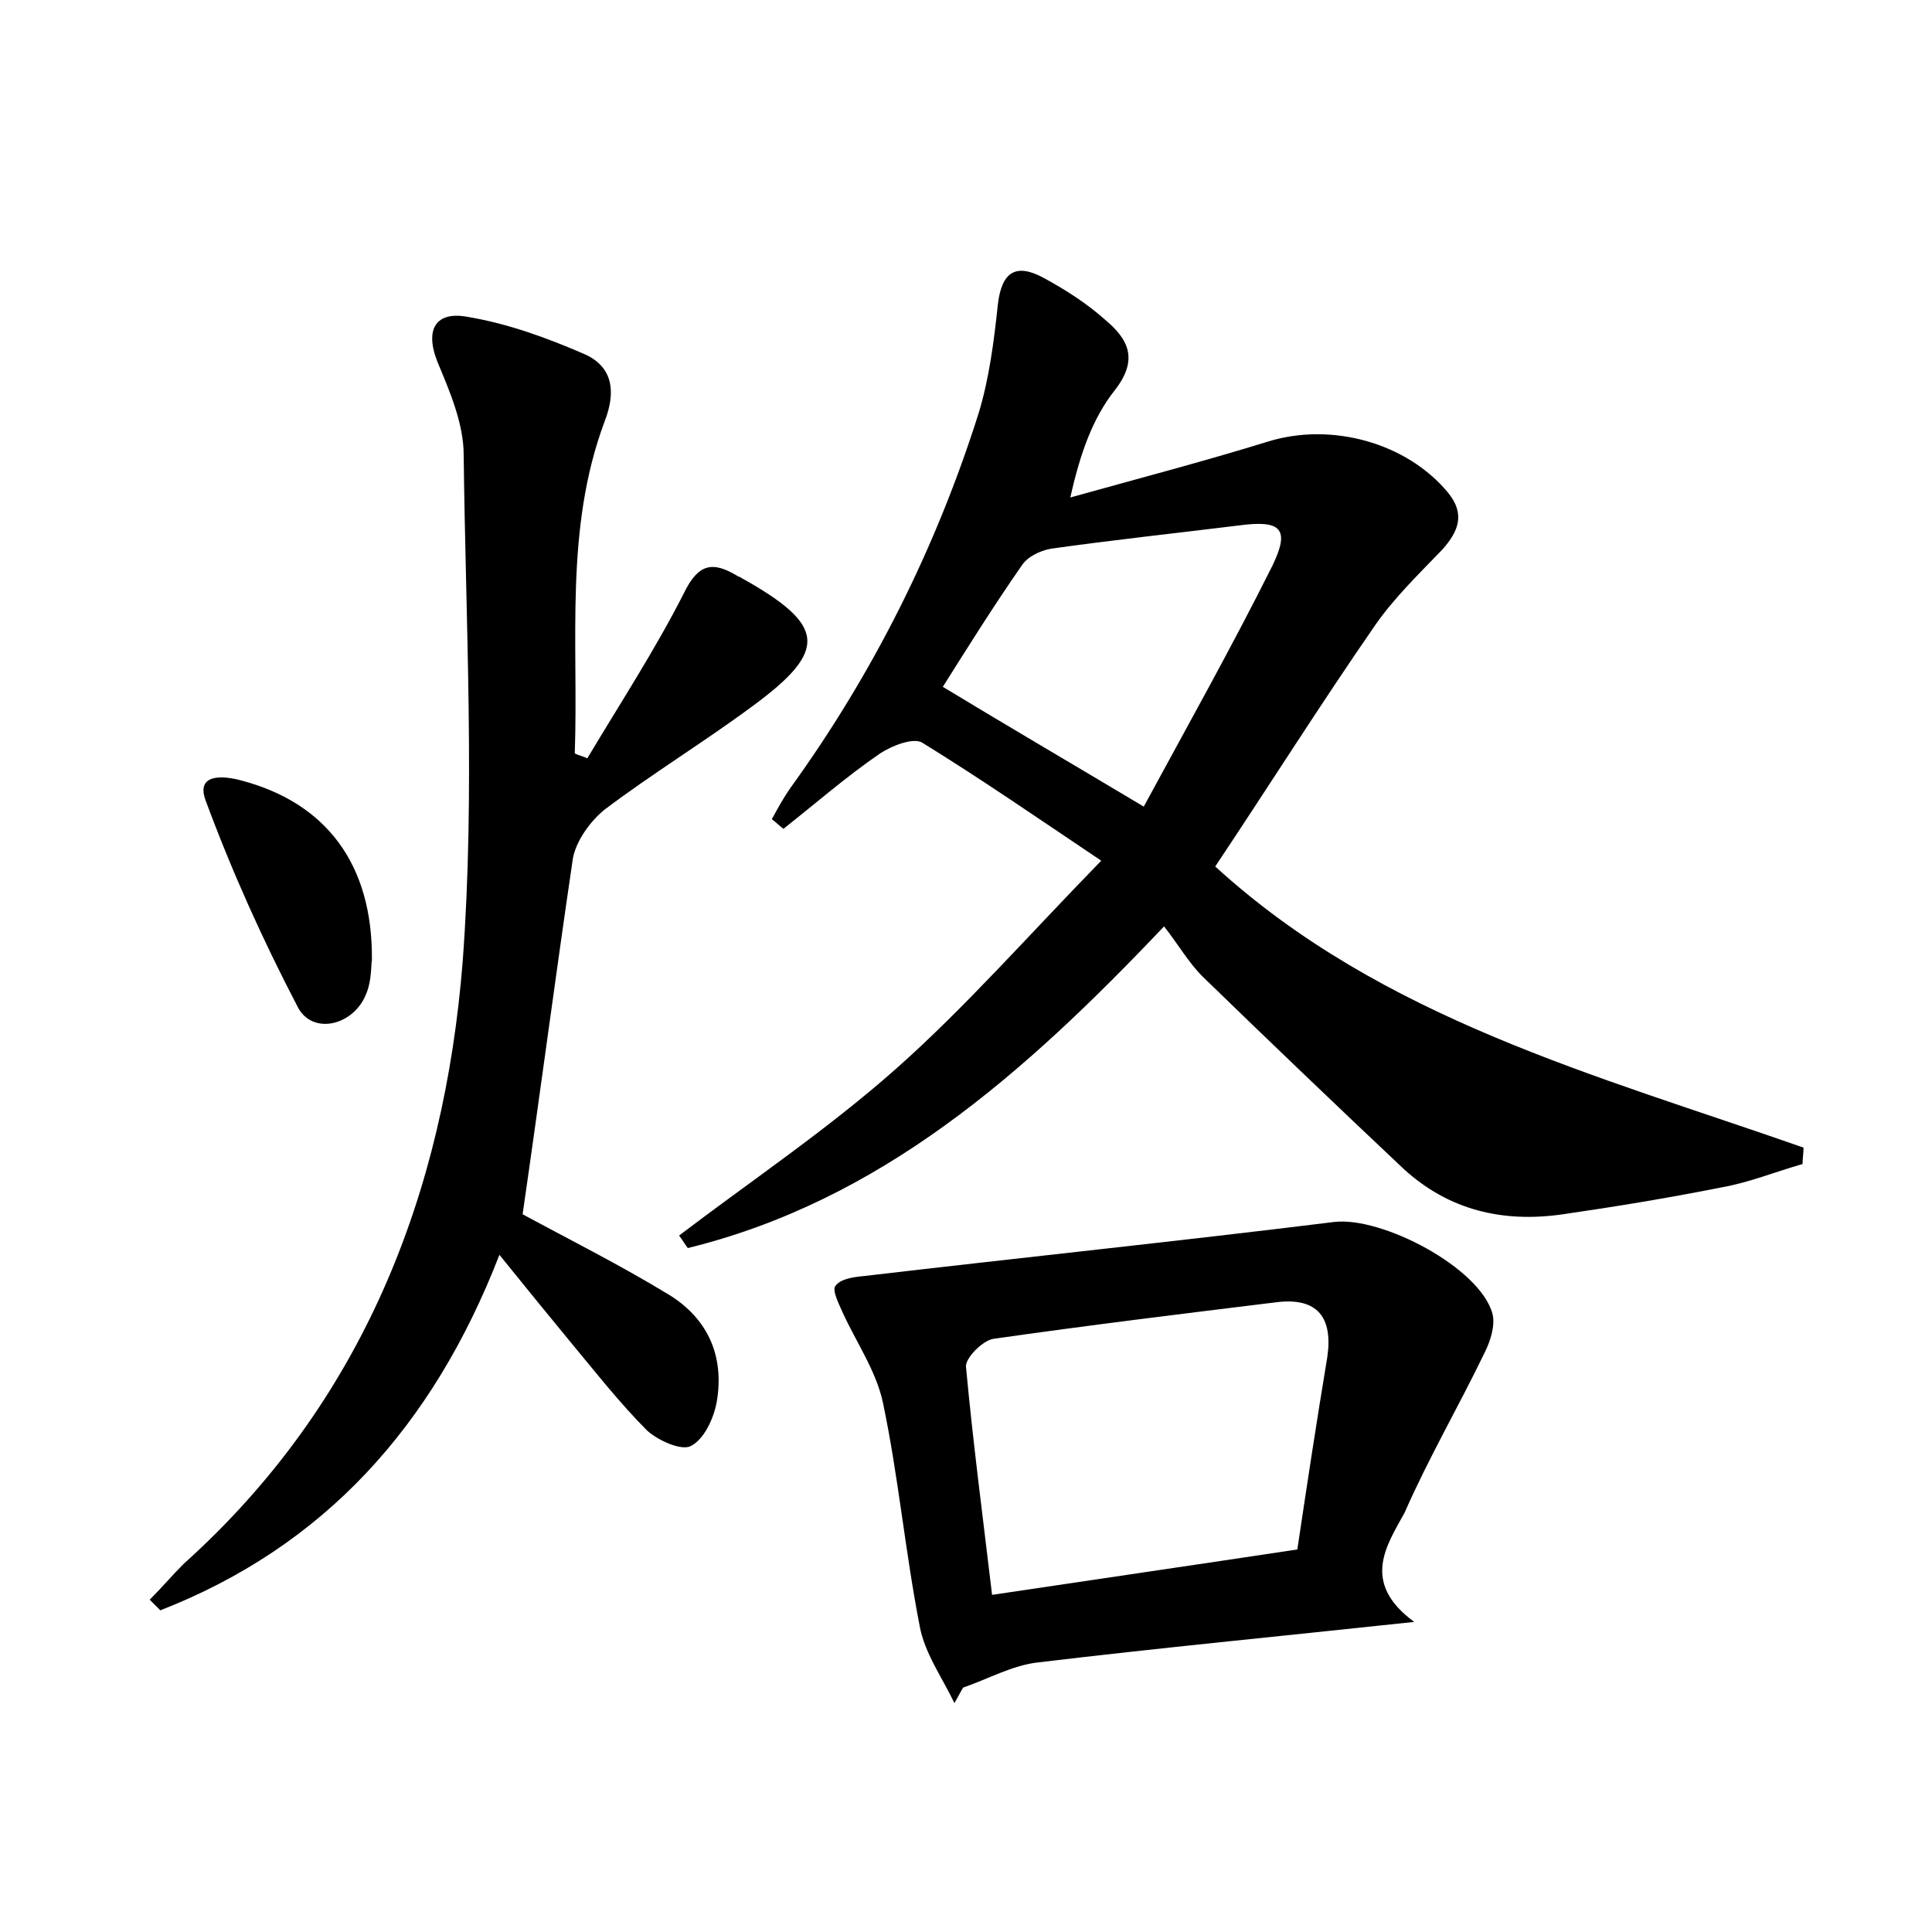 <?xml version="1.0" encoding="utf-8"?>
<!-- Generator: Adobe Illustrator 22.0.0, SVG Export Plug-In . SVG Version: 6.00 Build 0)  -->
<svg version="1.1" id="图层_1" xmlns="http://www.w3.org/2000/svg" xmlns:xlink="http://www.w3.org/1999/xlink" x="0px" y="0px"
	 viewBox="0 0 200 200" style="enable-background:new 0 0 200 200;" xml:space="preserve">
<style type="text/css">
	.st1{fill:#010000;}
	.st4{fill:#fbfafc;}
</style>
<g>
	
	<path d="M120.5,95.9c-14.6,15.4-29.4,28.4-49.3,33.3c-0.3-0.4-0.6-0.9-0.9-1.3c7.5-5.7,15.4-11,22.5-17.3
		c7.1-6.3,13.5-13.6,21.2-21.5c-6.7-4.5-12.5-8.5-18.5-12.2c-0.9-0.6-3.2,0.3-4.4,1.1c-3.5,2.4-6.7,5.2-10,7.8
		c-0.4-0.3-0.8-0.7-1.2-1c0.6-1.1,1.2-2.2,1.9-3.2c8.6-11.9,15.1-24.9,19.5-38.8c1.1-3.6,1.6-7.5,2-11.3c0.4-3.4,1.9-4.3,4.8-2.7
		c2.2,1.2,4.4,2.6,6.3,4.3c2.4,2,3.5,4.1,1,7.3c-2.3,2.9-3.6,6.6-4.6,11.1c6.8-1.9,13.7-3.7,20.5-5.8c6.5-2,14.3,0.1,18.6,5.3
		c1.8,2.2,1.1,4-0.6,5.9c-2.4,2.5-5,5-7,7.9c-5.6,8.1-10.9,16.5-16.5,24.9c17.3,15.8,39.5,21.6,60.9,29.1c0,0.6-0.1,1.1-0.1,1.7
		c-2.8,0.8-5.5,1.9-8.3,2.4c-5.5,1.1-11,2-16.5,2.8c-6.2,0.9-11.8-0.4-16.5-4.7c-7-6.6-13.9-13.2-20.8-19.9
		C123,99.6,122,97.8,120.5,95.9z M118.4,83.5c4.5-8.3,9.1-16.5,13.3-24.9c1.9-3.9,0.9-4.8-3.5-4.2c-6.5,0.8-13,1.5-19.4,2.4
		c-1.1,0.2-2.4,0.8-3,1.7c-3,4.3-5.8,8.8-8.2,12.6C104.2,75.1,110.7,78.9,118.4,83.5z"/>
	<path d="M54.1,125.7c4.8,2.6,10,5.2,15.1,8.3c4.1,2.5,5.8,6.4,5,11.1c-0.3,1.7-1.3,3.9-2.7,4.6c-1,0.5-3.4-0.6-4.5-1.6
		c-2.8-2.8-5.3-6-7.8-9c-2.3-2.8-4.6-5.6-7.5-9.2c-6.9,17.8-18.2,30.2-35.1,36.8c-0.4-0.4-0.8-0.8-1.1-1.1c1.2-1.2,2.3-2.5,3.5-3.7
		c18.6-16.7,27-38.4,28.9-62.4C49.2,82,48.2,64.5,48,47.1c0-3.2-1.4-6.5-2.7-9.6c-1.4-3.5-0.1-5.3,3.1-4.7c4.2,0.7,8.3,2.2,12.2,3.9
		c2.8,1.3,3.2,3.8,2,6.9c-4.2,11.2-2.7,22.9-3.1,34.4c0.4,0.2,0.9,0.3,1.3,0.5c3.4-5.7,7-11.2,10-17.1c1.5-3.1,3-3.3,5.5-1.8
		c0.1,0.1,0.3,0.1,0.4,0.2c8.8,4.9,9.1,7.5,1.2,13.3c-5,3.7-10.4,7-15.3,10.7c-1.5,1.2-3,3.3-3.3,5.1
		C57.5,101.1,55.9,113.3,54.1,125.7z"/>
	<path d="M146.4,167.9c-14,1.5-26.5,2.7-39,4.2c-2.6,0.3-5.1,1.7-7.7,2.6c-0.3,0.5-0.6,1.1-0.9,1.6c-1.3-2.7-3.1-5.2-3.6-8
		c-1.5-7.7-2.2-15.5-3.8-23.1c-0.7-3.3-2.8-6.3-4.2-9.4c-0.4-0.9-1.1-2.3-0.7-2.7c0.5-0.7,1.8-0.9,2.9-1c16.2-1.9,32.5-3.6,48.7-5.6
		c4.9-0.6,15.1,4.7,16.4,9.5c0.3,1.2-0.2,2.8-0.8,4c-2.7,5.6-5.8,10.9-8.3,16.6C143.6,159.9,140.8,163.8,146.4,167.9z M102.7,165.1
		c10.7-1.6,21-3.1,31.6-4.7c1-6.7,2-13.3,3.1-19.9c0.6-4.1-1-6.2-5.2-5.7c-9.8,1.2-19.6,2.4-29.4,3.8c-1.1,0.2-2.9,2-2.8,2.9
		C100.7,149.1,101.7,156.7,102.7,165.1z"/>
	<path d="M38.5,99.4c-0.1,0.4,0,2.1-0.6,3.5c-1.3,3.3-5.6,4.3-7.1,1.3c-3.6-6.9-6.8-14-9.5-21.3c-1.1-2.9,1.9-2.6,3.7-2.1
		C33.7,83.1,38.6,89.4,38.5,99.4z"/>
	
	
</g>
</svg>
